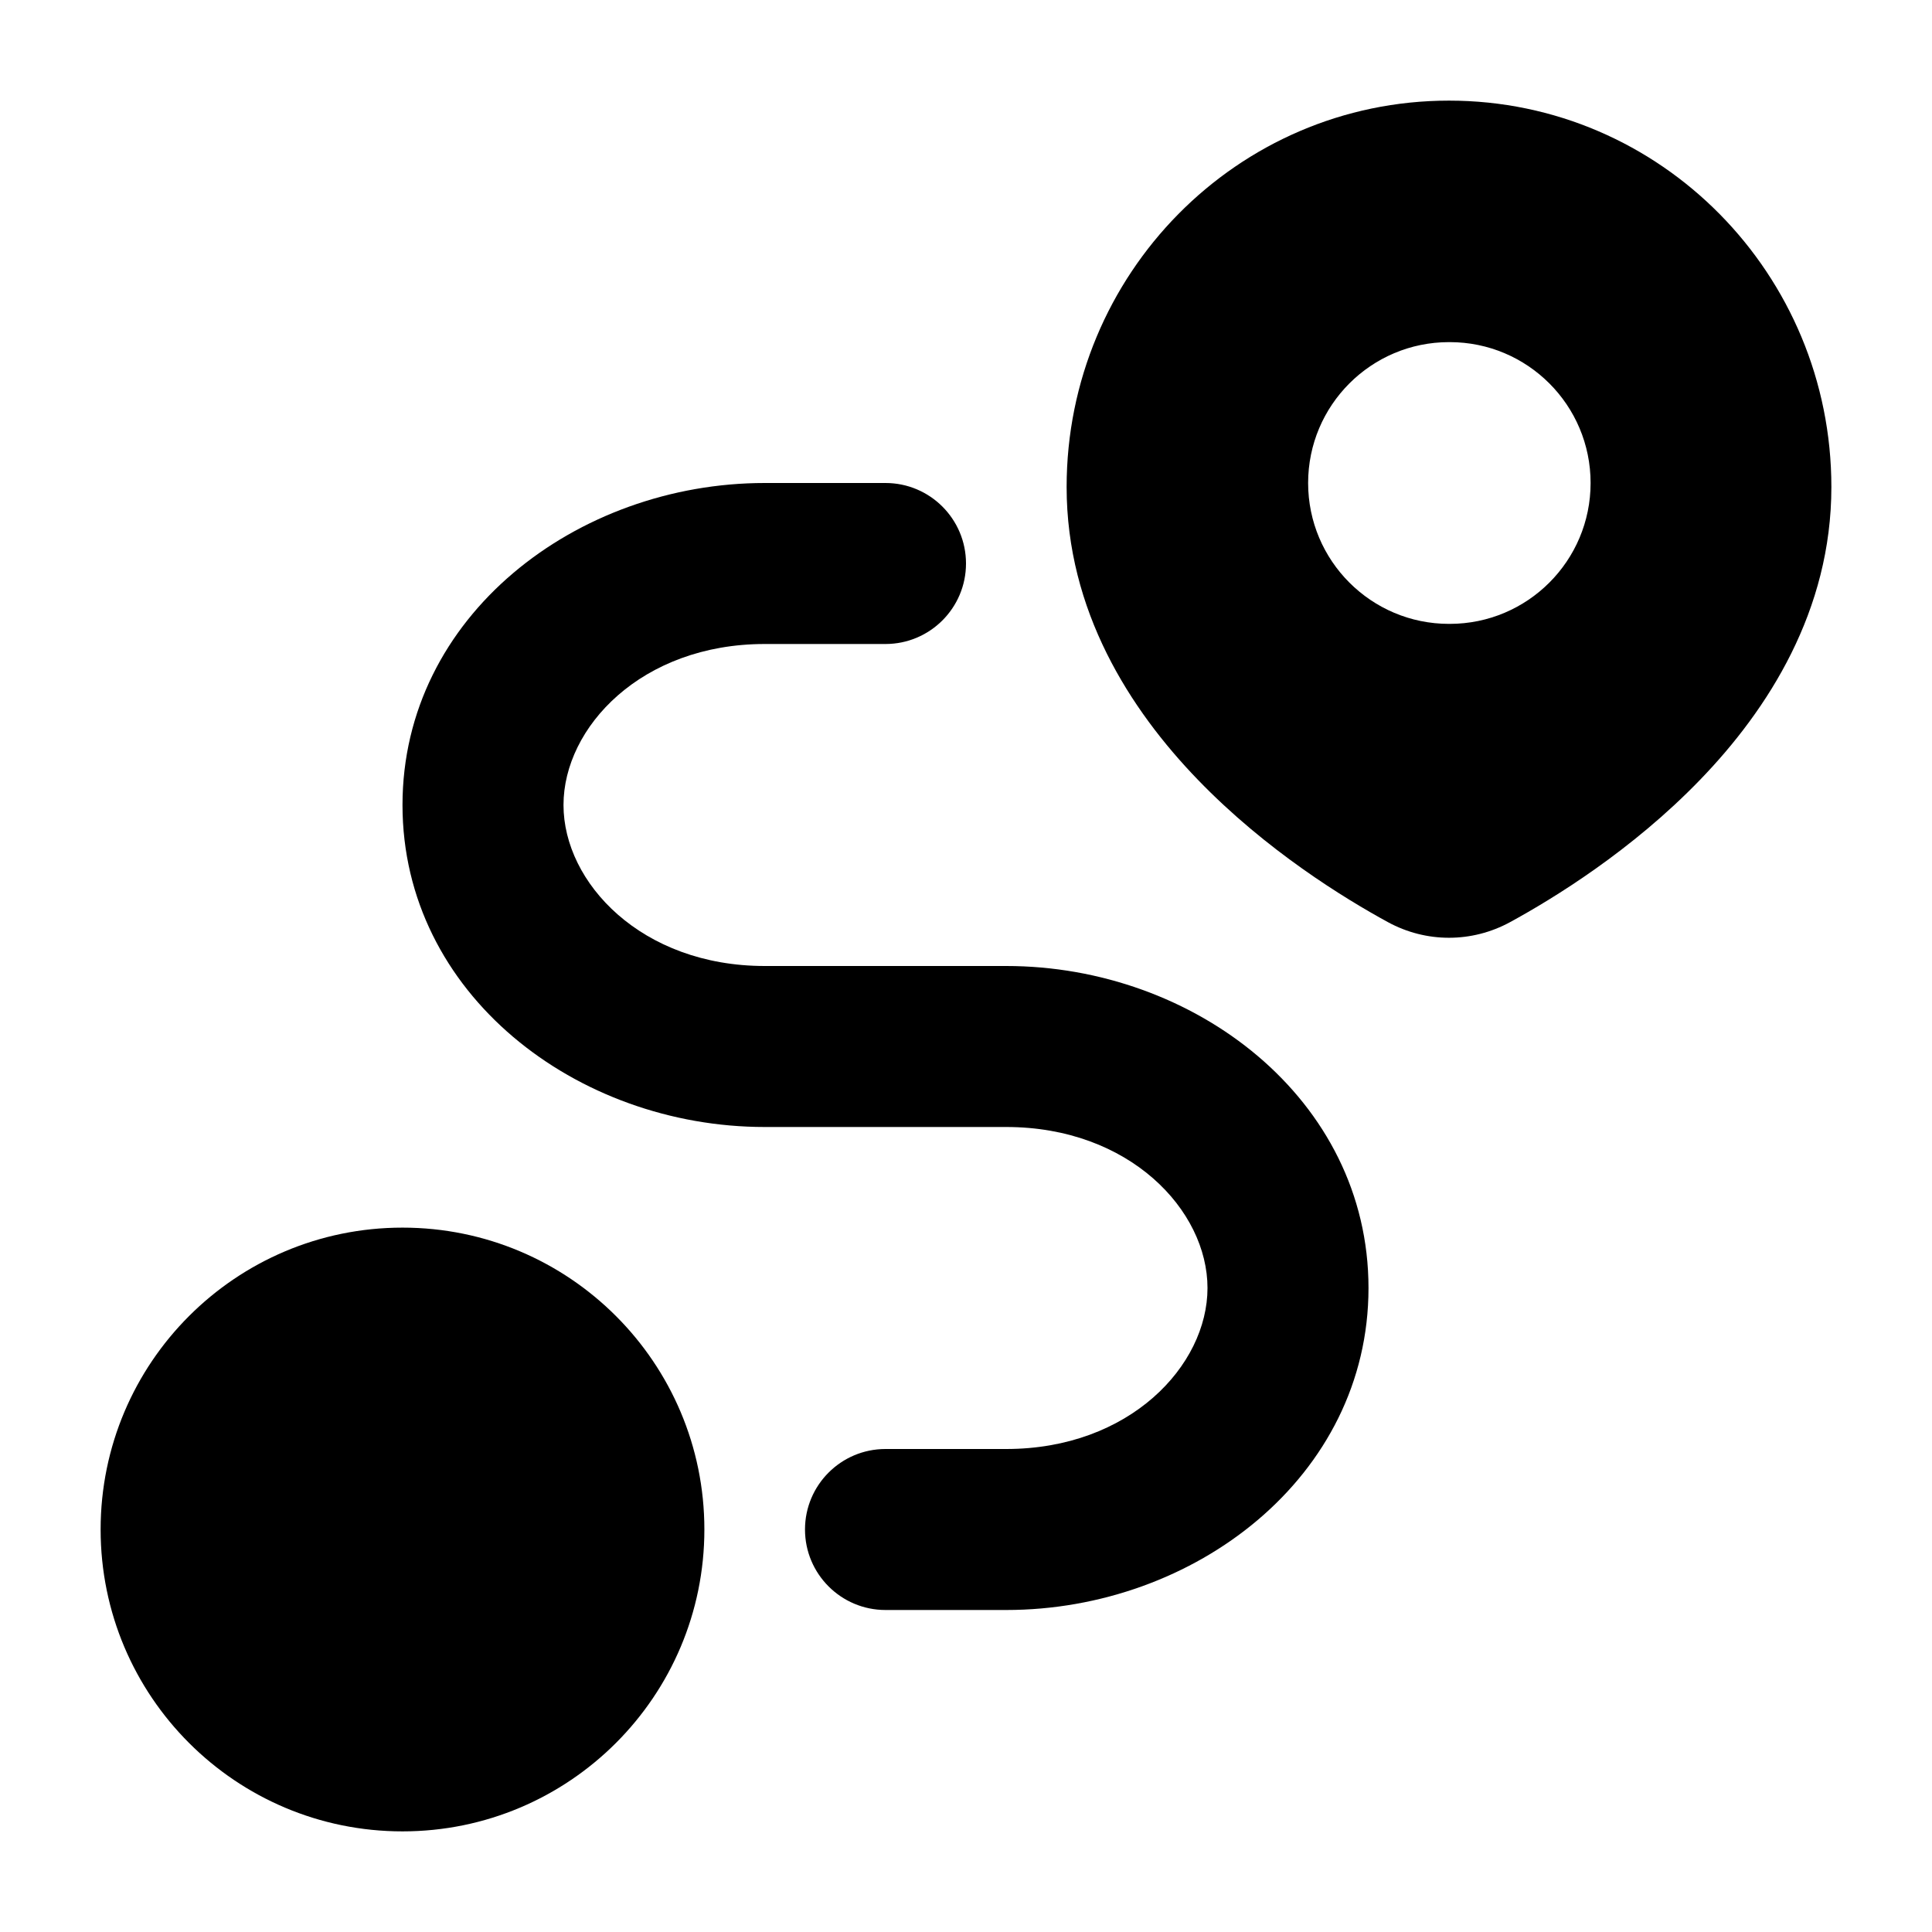 <svg width="24" height="24" viewBox="0 0 24 24" xmlns="http://www.w3.org/2000/svg">
    <path fill-rule="evenodd" clip-rule="evenodd" d="M18 1.25C15.368 1.25 13.25 3.408 13.25 6.05C13.25 7.586 14.035 8.812 14.881 9.687C15.729 10.565 16.702 11.161 17.241 11.455C17.716 11.714 18.284 11.714 18.759 11.455C19.298 11.161 20.271 10.565 21.119 9.687C21.965 8.812 22.75 7.586 22.75 6.05C22.75 3.408 20.632 1.25 18 1.25ZM18 4.25C17.034 4.25 16.25 5.034 16.25 6C16.25 6.966 17.034 7.75 18 7.75H18.009C18.976 7.75 19.759 6.966 19.759 6C19.759 5.034 18.976 4.25 18.009 4.25H18Z"/>
    <path fill-rule="evenodd" clip-rule="evenodd" d="M1.25 19C1.25 16.929 2.929 15.25 5 15.25C7.071 15.25 8.75 16.929 8.75 19C8.75 21.071 7.071 22.75 5 22.75C2.929 22.75 1.25 21.071 1.25 19Z"/>
    <path fill-rule="evenodd" clip-rule="evenodd" d="M5 10C5 7.652 7.165 6 9.5 6H11C11.552 6 12 6.448 12 7C12 7.552 11.552 8 11 8H9.5C7.969 8 7 9.034 7 10C7 10.966 7.969 12 9.5 12H12.5C14.835 12 17 13.652 17 16C17 18.348 14.835 20 12.5 20H11C10.448 20 10 19.552 10 19C10 18.448 10.448 18 11 18H12.5C14.031 18 15 16.965 15 16C15 15.034 14.031 14 12.5 14H9.5C7.165 14 5 12.348 5 10Z"/>
</svg>
